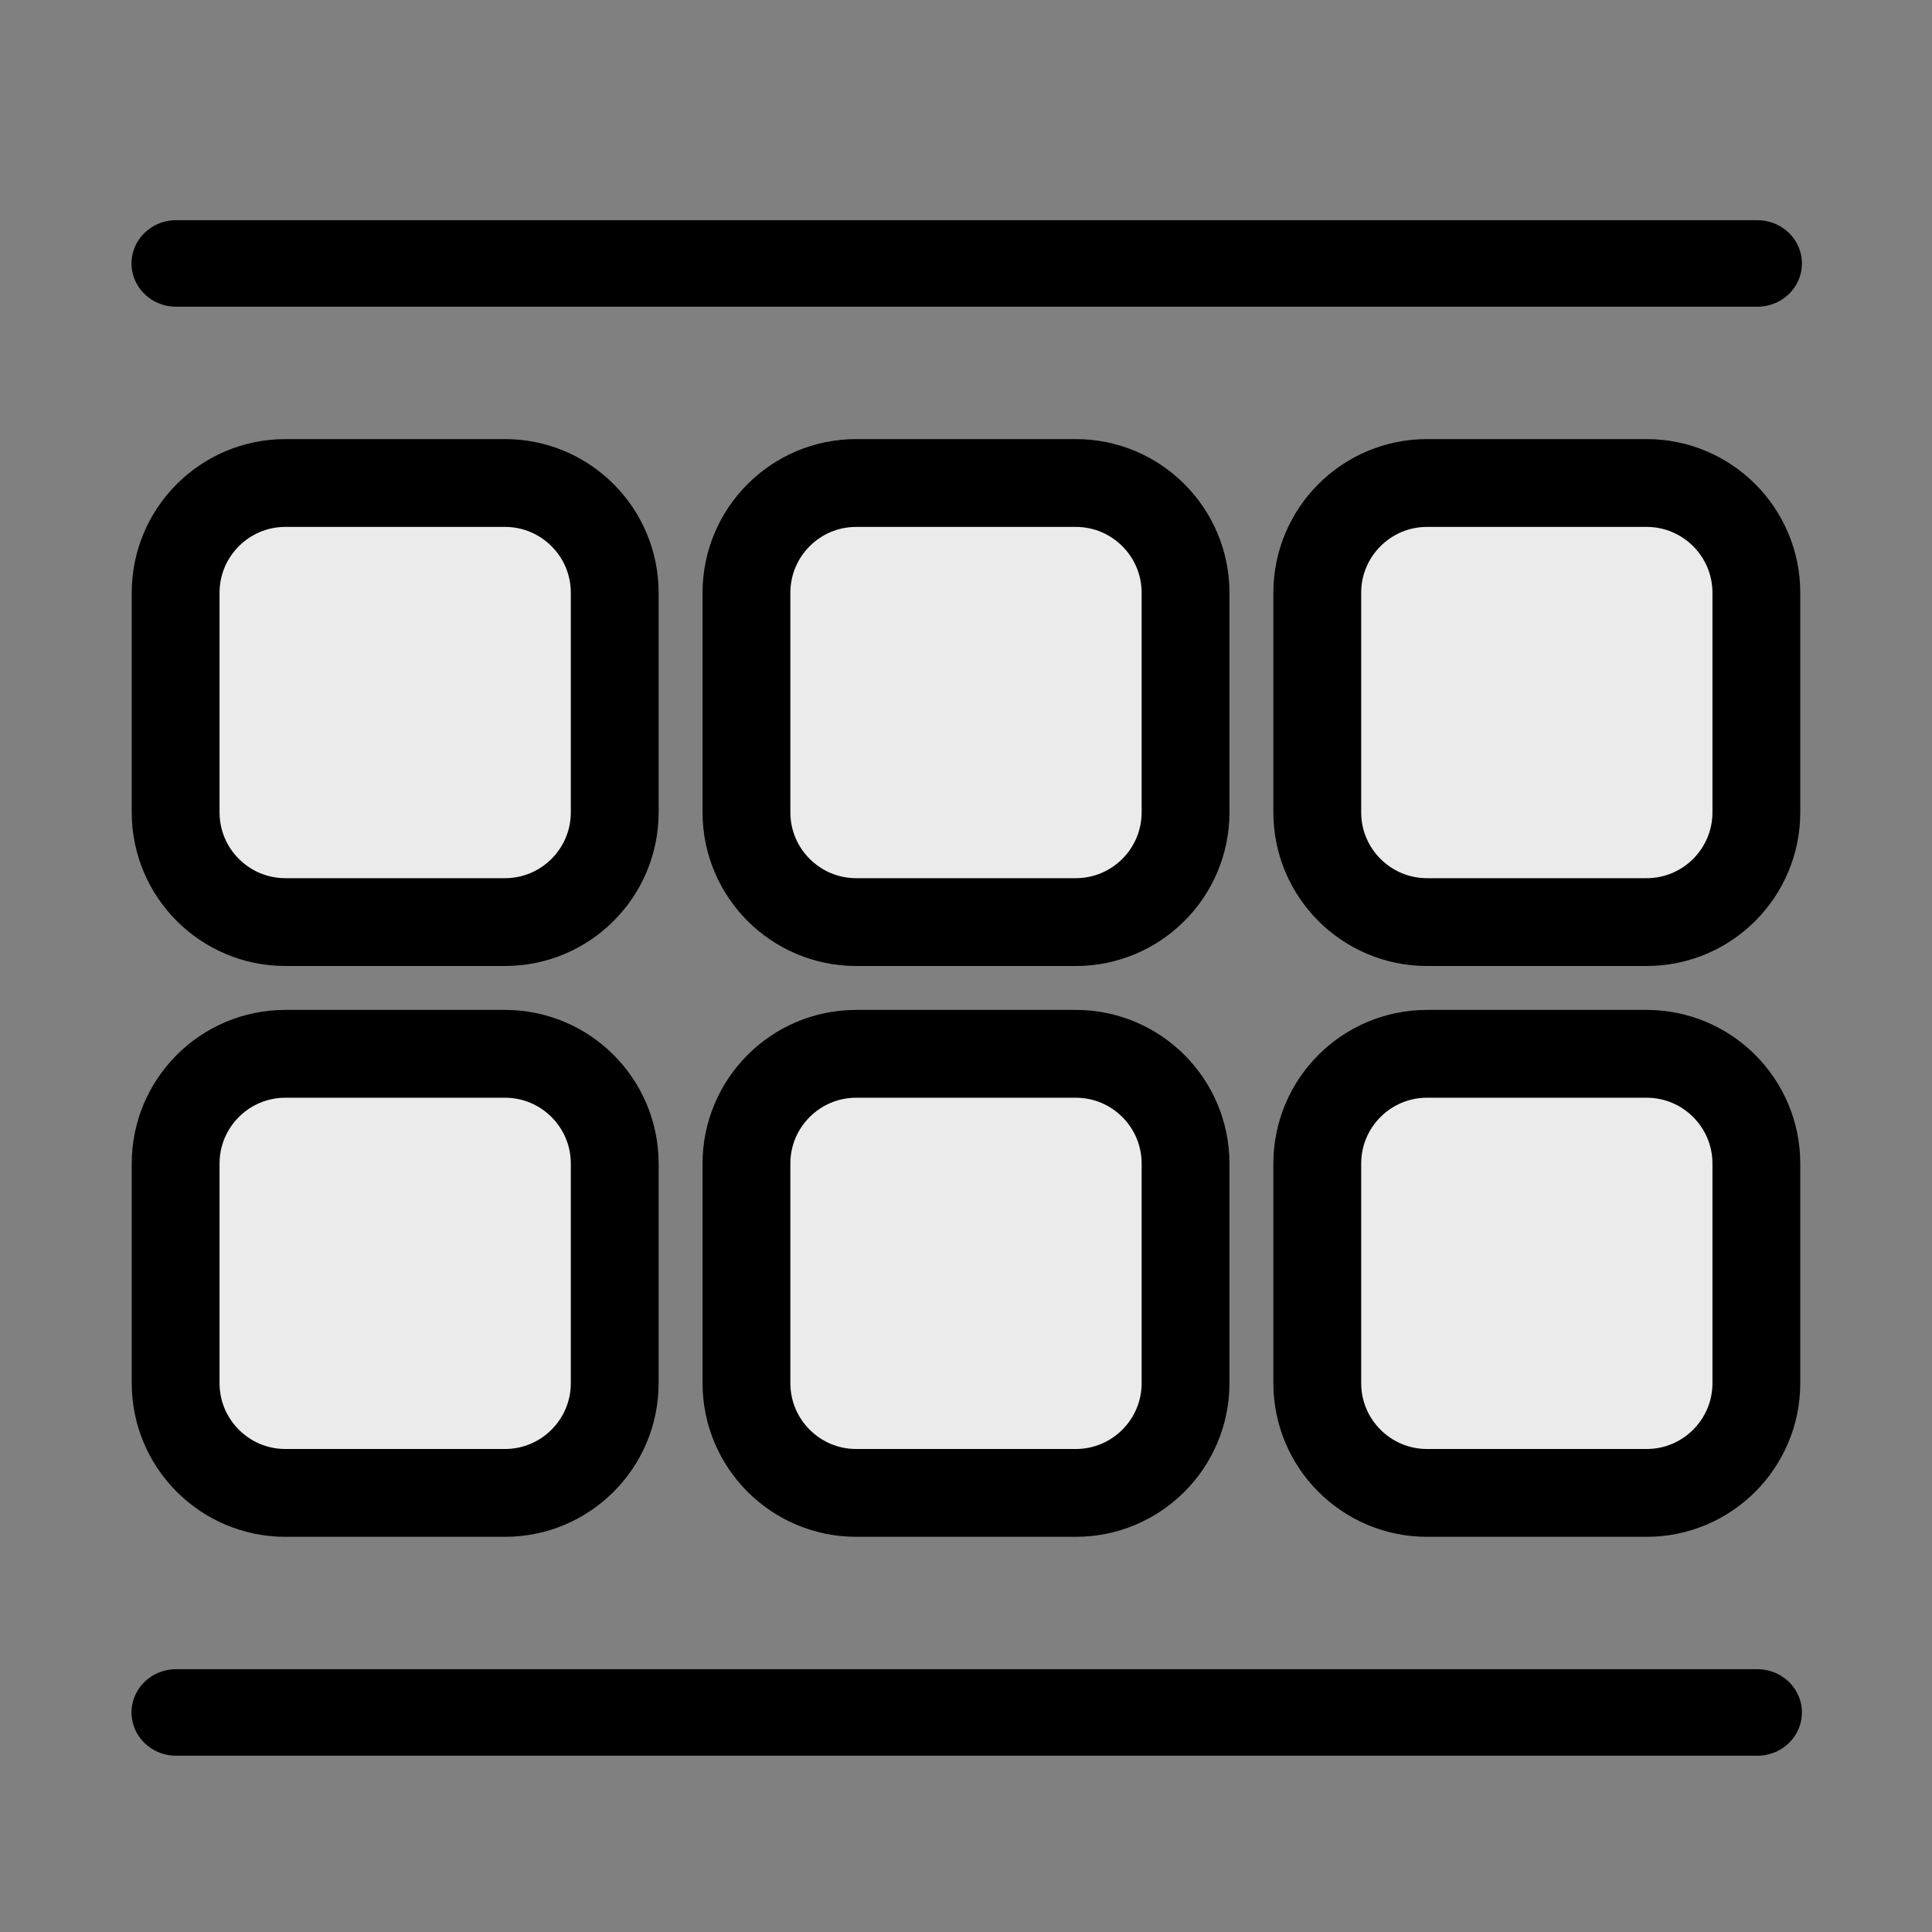 <?xml version="1.0" encoding="UTF-8" standalone="no"?>
<!DOCTYPE svg PUBLIC "-//W3C//DTD SVG 1.1//EN" "http://www.w3.org/Graphics/SVG/1.1/DTD/svg11.dtd">
<svg width="100%" height="100%" viewBox="0 0 44 44" version="1.1" xmlns="http://www.w3.org/2000/svg" xmlns:xlink="http://www.w3.org/1999/xlink" xml:space="preserve" xmlns:serif="http://www.serif.com/" style="fill-rule:evenodd;clip-rule:evenodd;stroke-linecap:round;stroke-linejoin:round;stroke-miterlimit:1.5;">
    <rect x="0" y="0" width="44" height="44" fill="#808080" stroke="none"/>
    <g>
        <g transform="matrix(1,0,0,1,-16,-12)">
            <path d="M30,25.5L30,30.5C30,31.88 28.88,33 27.5,33L22.5,33C21.12,33 20,31.88 20,30.5L20,25.5C20,24.12 21.12,23 22.5,23L27.5,23C28.88,23 30,24.12 30,25.5Z" style="fill:rgb(235,235,235);stroke:black;stroke-width:2px;"/>
        </g>
        <g transform="matrix(1,0,0,1,-16,1)">
            <path d="M30,25.5L30,30.5C30,31.88 28.88,33 27.5,33L22.5,33C21.12,33 20,31.88 20,30.5L20,25.5C20,24.12 21.12,23 22.5,23L27.5,23C28.88,23 30,24.12 30,25.5Z" style="fill:rgb(235,235,235);stroke:black;stroke-width:2px;"/>
        </g>
        <g transform="matrix(1,0,0,1,-3,-12)">
            <path d="M30,25.5L30,30.5C30,31.88 28.88,33 27.5,33L22.5,33C21.12,33 20,31.88 20,30.5L20,25.5C20,24.12 21.12,23 22.5,23L27.5,23C28.88,23 30,24.12 30,25.5Z" style="fill:rgb(235,235,235);stroke:black;stroke-width:2px;"/>
        </g>
        <g transform="matrix(1,0,0,1,-3,1)">
            <path d="M30,25.5L30,30.5C30,31.88 28.88,33 27.5,33L22.5,33C21.12,33 20,31.88 20,30.5L20,25.5C20,24.12 21.12,23 22.5,23L27.5,23C28.88,23 30,24.12 30,25.5Z" style="fill:rgb(235,235,235);stroke:black;stroke-width:2px;"/>
        </g>
        <g transform="matrix(1,0,0,1,10,1)">
            <path d="M30,25.5L30,30.5C30,31.88 28.88,33 27.5,33L22.5,33C21.12,33 20,31.88 20,30.5L20,25.5C20,24.12 21.12,23 22.5,23L27.5,23C28.88,23 30,24.12 30,25.5Z" style="fill:rgb(235,235,235);stroke:black;stroke-width:2px;"/>
        </g>
        <g transform="matrix(1,0,0,1,10,-12)">
            <path d="M30,25.5L30,30.5C30,31.88 28.88,33 27.5,33L22.5,33C21.12,33 20,31.88 20,30.5L20,25.5C20,24.12 21.12,23 22.5,23L27.5,23C28.88,23 30,24.12 30,25.5Z" style="fill:rgb(235,235,235);stroke:black;stroke-width:2px;"/>
        </g>
        <g transform="matrix(1.029,0,0,1,-16.571,-12)">
            <path d="M55,18L20,18" style="fill:none;stroke:black;stroke-width:1.97px;"/>
        </g>
        <g transform="matrix(1.029,0,0,1,-16.571,21)">
            <path d="M55,18L20,18" style="fill:none;stroke:black;stroke-width:1.97px;"/>
        </g>
    </g>
</svg>
